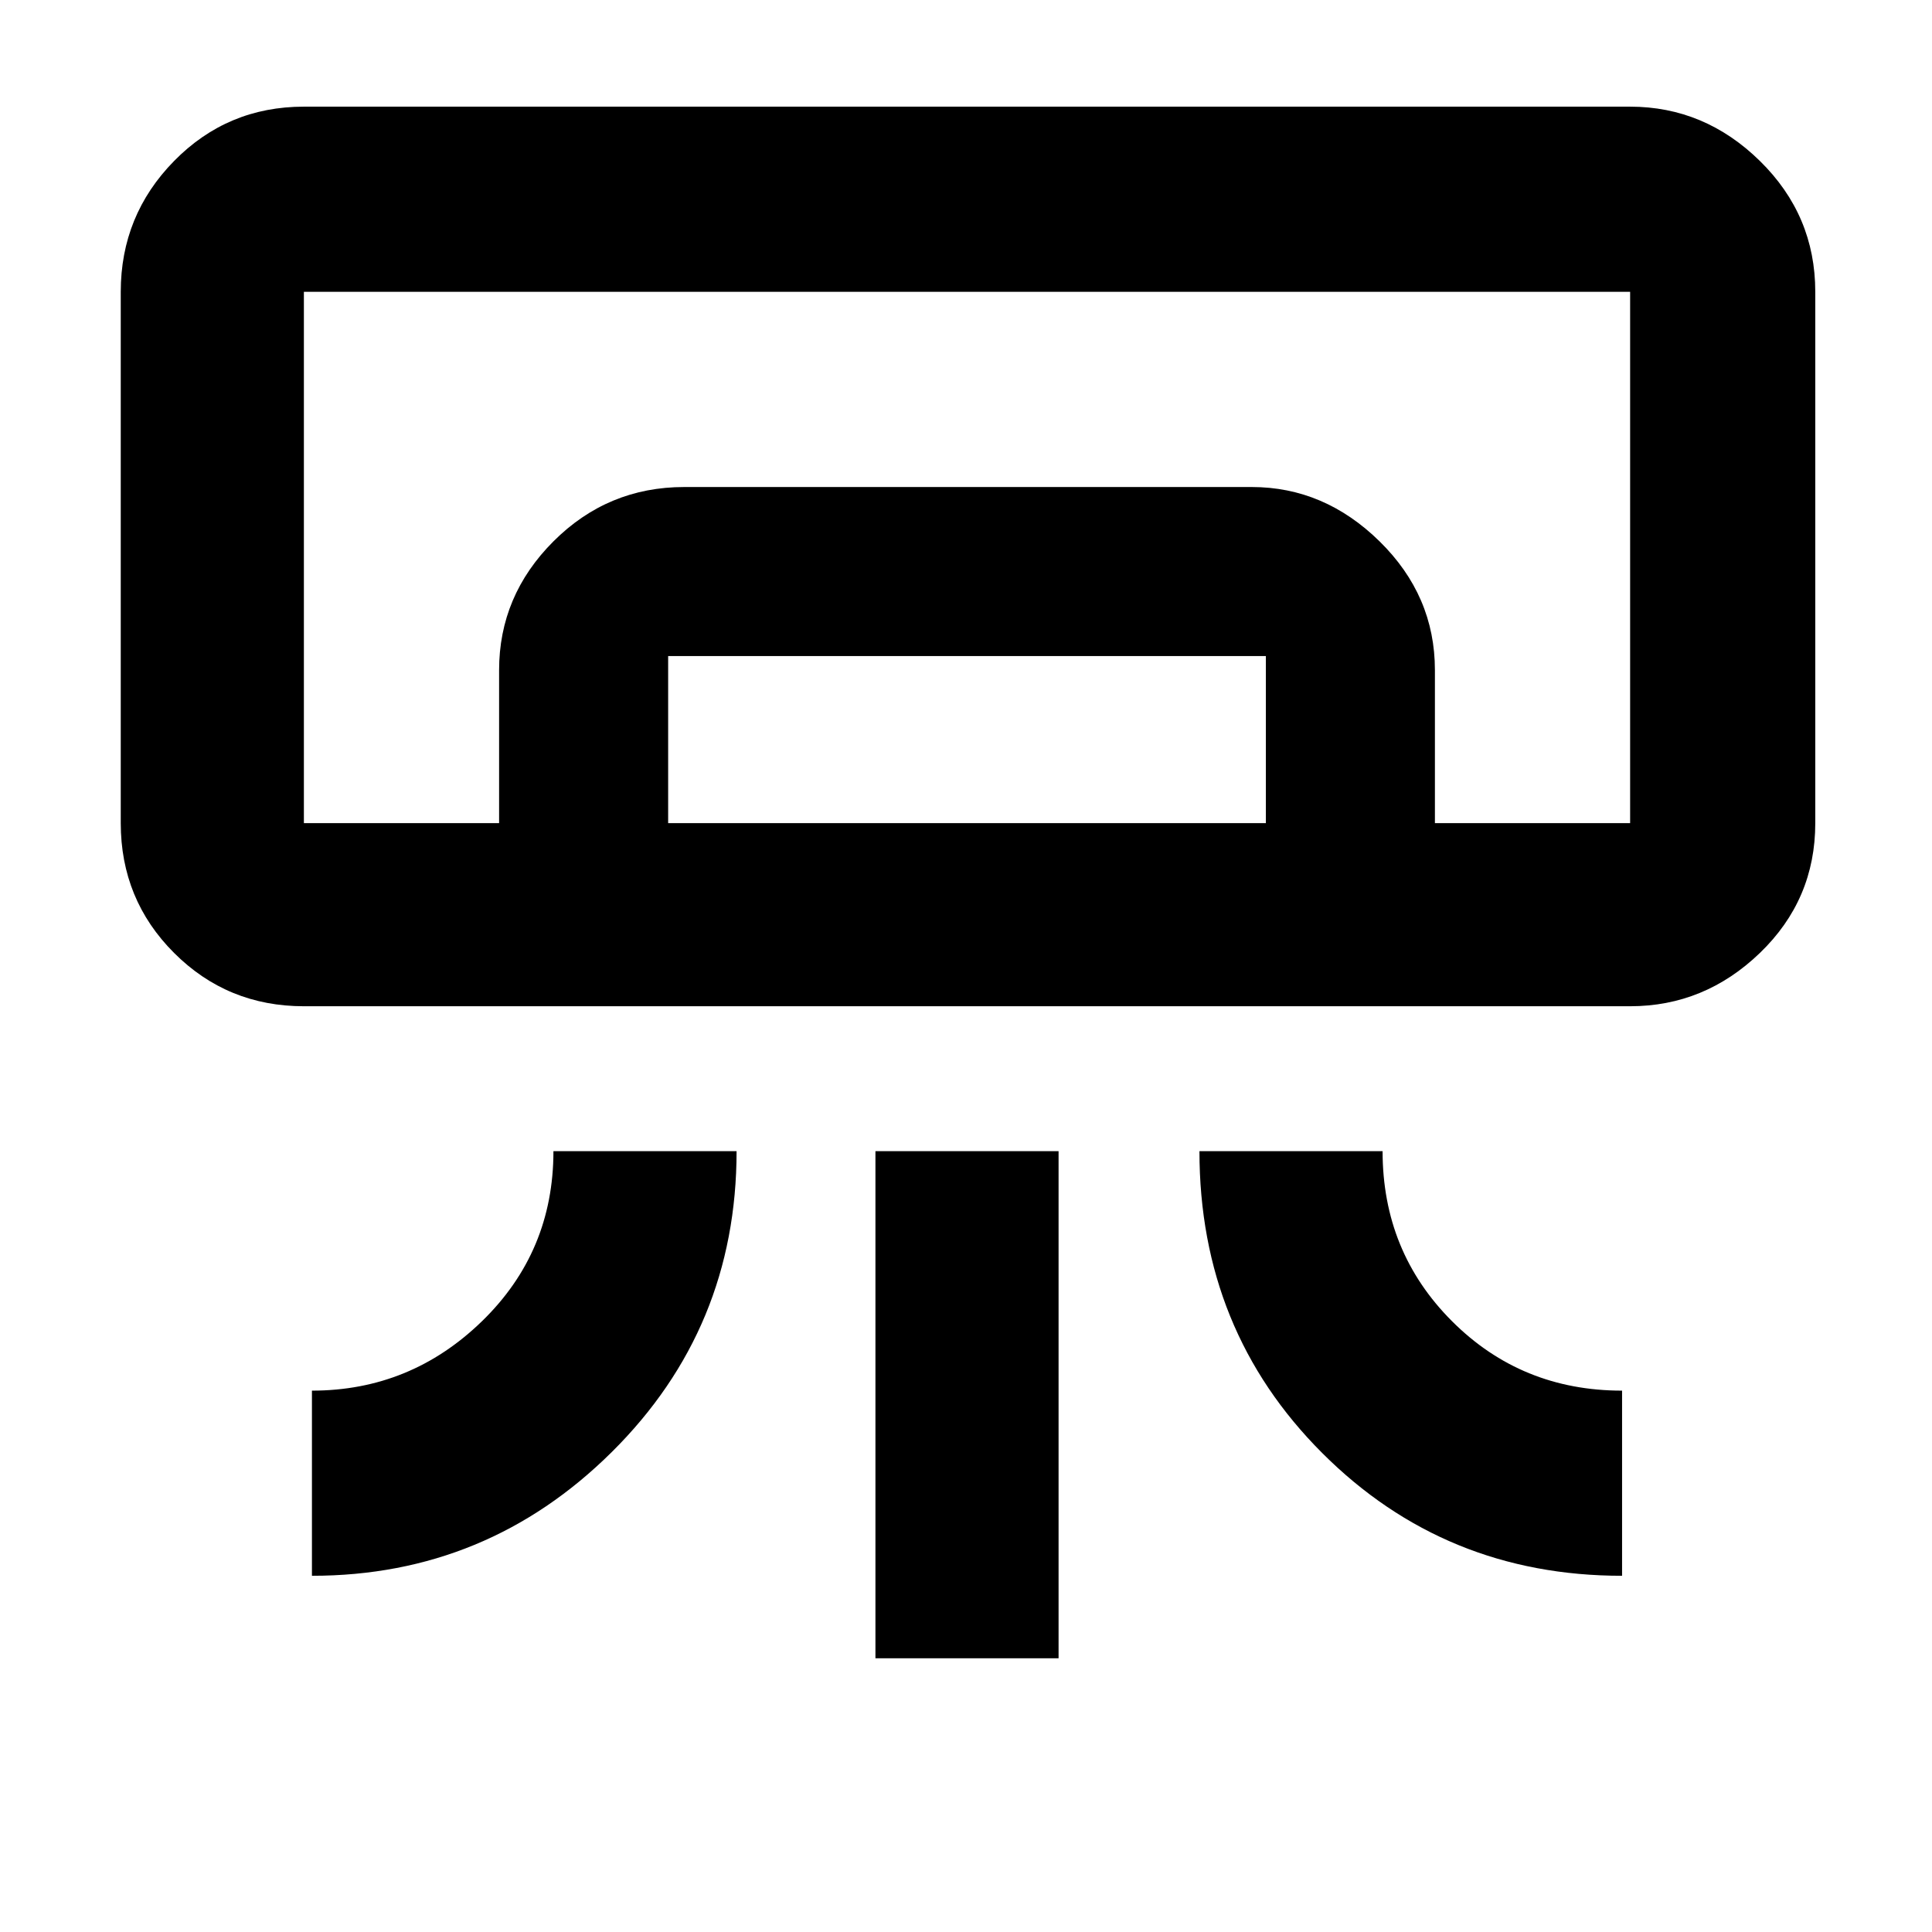 <svg xmlns="http://www.w3.org/2000/svg" height="48" width="48"><path d="M40.5 25H7.55q-1.9 0-3.225-1.325Q3 22.35 3 20.45V7.25Q3 5.35 4.325 4T7.55 2.65H40.5q1.85 0 3.225 1.35T45.1 7.25v13.2q0 1.9-1.375 3.225Q42.35 25 40.5 25ZM7.75 39.15v-4.6q2.45 0 4.225-1.725Q13.75 31.1 13.75 28.6h4.55q0 4.4-3.1 7.475-3.1 3.075-7.45 3.075Zm32.55 0q-4.4 0-7.45-3.05t-3.05-7.5h4.55q0 2.5 1.725 4.225Q37.8 34.55 40.3 34.55ZM21.75 41.2V28.6h4.55v12.6ZM40.5 20.45H7.55 35.65Zm-28.1 0v-3.8q0-1.85 1.35-3.2T17 12.1h14.1q1.8 0 3.175 1.35 1.375 1.35 1.375 3.2v3.8h-4.2V16.3H16.6v4.15Zm-4.85 0H40.5V7.25H7.55v13.2Z"/></svg>